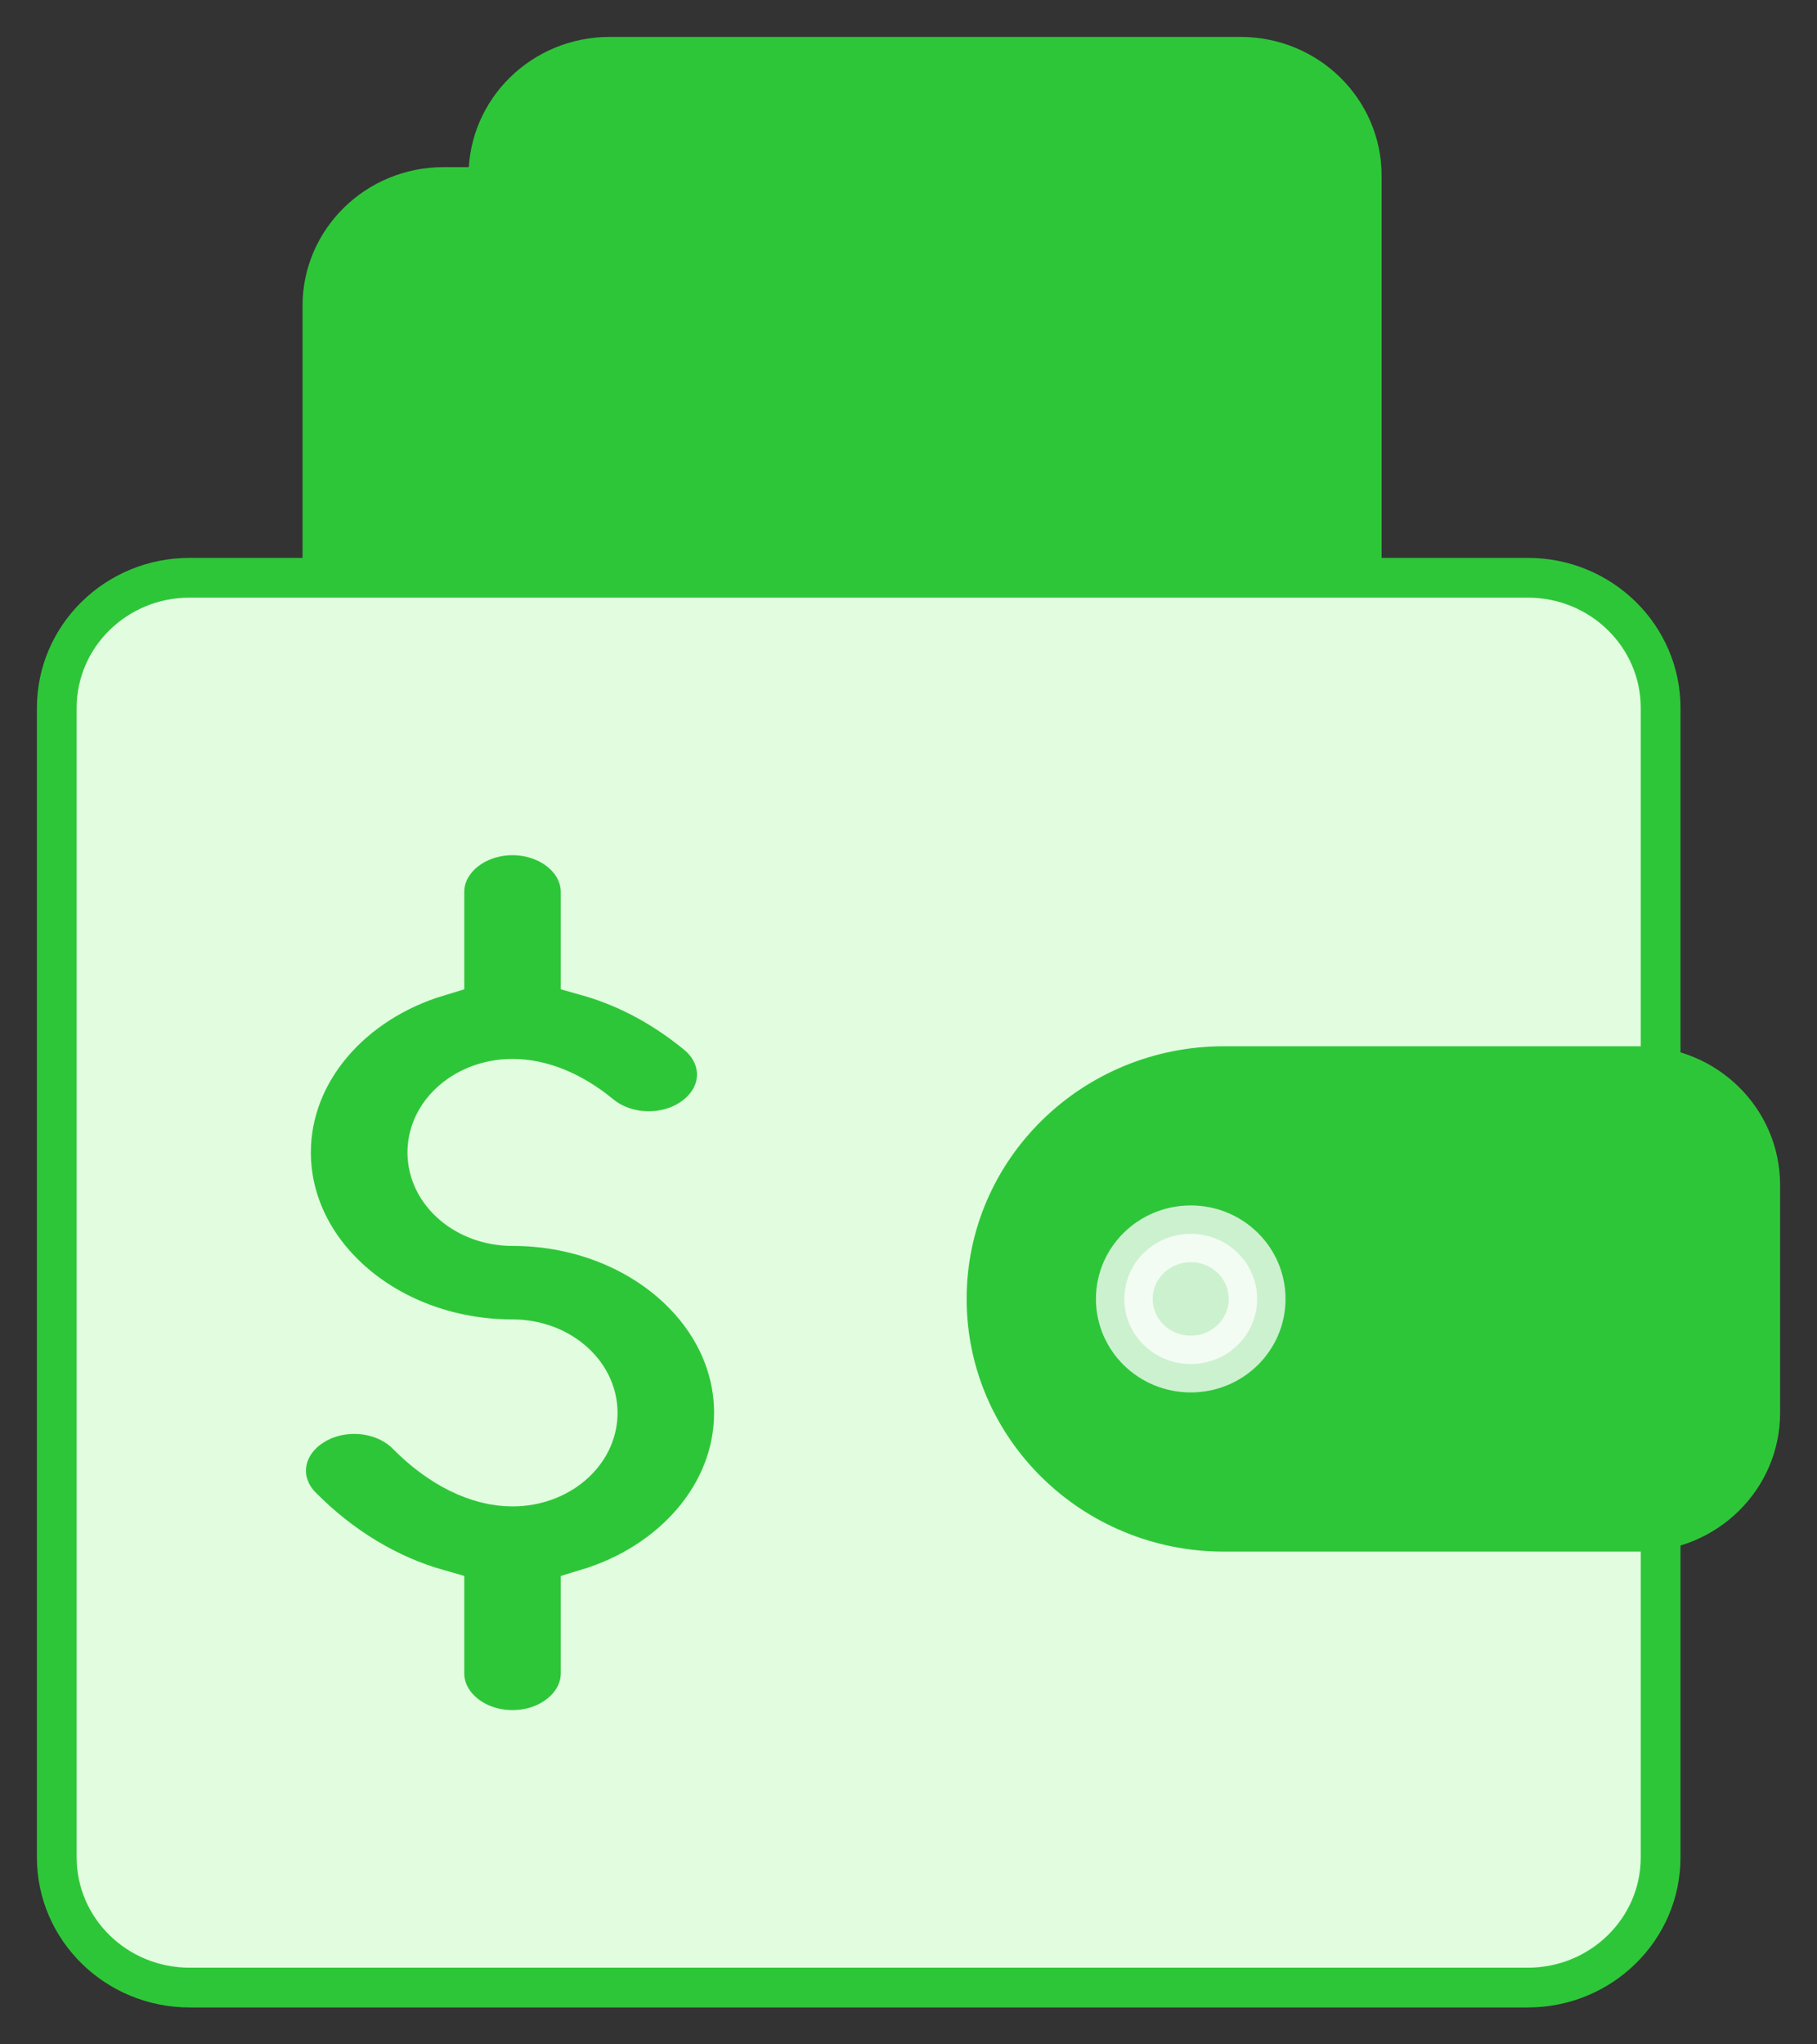 <svg width="32" height="36" viewBox="0 0 32 36" fill="none" xmlns="http://www.w3.org/2000/svg">
<rect x="0" y="0" width="32" height="36" fill="#333333" stroke="none"/>
<path fill-rule="evenodd" clip-rule="evenodd" d="M8.602 16.079H23.982V3.093C23.982 1.937 23.027 1 21.848 1H10.737C9.558 1 8.602 1.937 8.602 3.093V16.079Z" fill="#2EC639" stroke="#2EC639" stroke-width="0.7"/>
<path fill-rule="evenodd" clip-rule="evenodd" d="M5.678 18.373H21.058V5.386C21.058 4.23 20.103 3.293 18.924 3.293H7.813C6.634 3.293 5.678 4.23 5.678 5.386V18.373Z" fill="#2EC639" stroke="#2EC639" stroke-width="0.7"/>
<path d="M26.907 10.174H3.339C2.047 10.174 1 11.2 1 12.467V32.707C1 33.973 2.047 35 3.339 35H26.907C28.198 35 29.246 33.973 29.246 32.707V12.467C29.246 11.2 28.198 10.174 26.907 10.174Z" fill="#E1FCDF" stroke="#2EC639" stroke-width="0.7"/>
<path d="M9.026 21.44C8.281 21.44 7.676 20.926 7.676 20.294C7.676 19.661 8.281 19.147 9.026 19.147C9.504 19.147 10.009 19.354 10.486 19.746C11.022 20.186 11.877 20.175 12.395 19.719C12.914 19.264 12.899 18.538 12.364 18.098C11.678 17.535 10.993 17.216 10.376 17.042V15.707C10.376 15.073 9.771 14.56 9.026 14.56C8.28 14.56 7.676 15.073 7.676 15.707V17.05C6.104 17.524 4.975 18.799 4.975 20.294C4.975 22.191 6.792 23.734 9.026 23.734C9.77 23.734 10.376 24.248 10.376 24.88C10.376 25.513 9.77 26.027 9.026 26.027C8.449 26.027 7.826 25.719 7.272 25.159C6.793 24.675 5.941 24.612 5.37 25.02C4.799 25.427 4.726 26.151 5.205 26.635C5.927 27.365 6.776 27.873 7.676 28.129V29.467C7.676 30.101 8.28 30.614 9.026 30.614C9.771 30.614 10.376 30.101 10.376 29.467V28.123C11.947 27.65 13.076 26.375 13.076 24.88C13.076 22.983 11.259 21.44 9.026 21.44Z" fill="#2EC639" stroke="#E1FCDF"/>
<path fill-rule="evenodd" clip-rule="evenodd" d="M21.556 18.774C19.246 18.774 17.374 20.61 17.374 22.873C17.374 25.138 19.246 26.973 21.556 26.973H28.866C30.044 26.973 31 26.036 31 24.88V20.867C31 19.711 30.044 18.774 28.866 18.774H21.556Z" fill="#2EC639" stroke="#2EC639" stroke-width="0.7"/>
<path opacity="0.755" d="M20.971 24.02C21.617 24.02 22.14 23.507 22.14 22.874C22.14 22.24 21.617 21.727 20.971 21.727C20.325 21.727 19.801 22.24 19.801 22.874C19.801 23.507 20.325 24.02 20.971 24.02Z" fill="white" stroke="white"/>
</svg>
